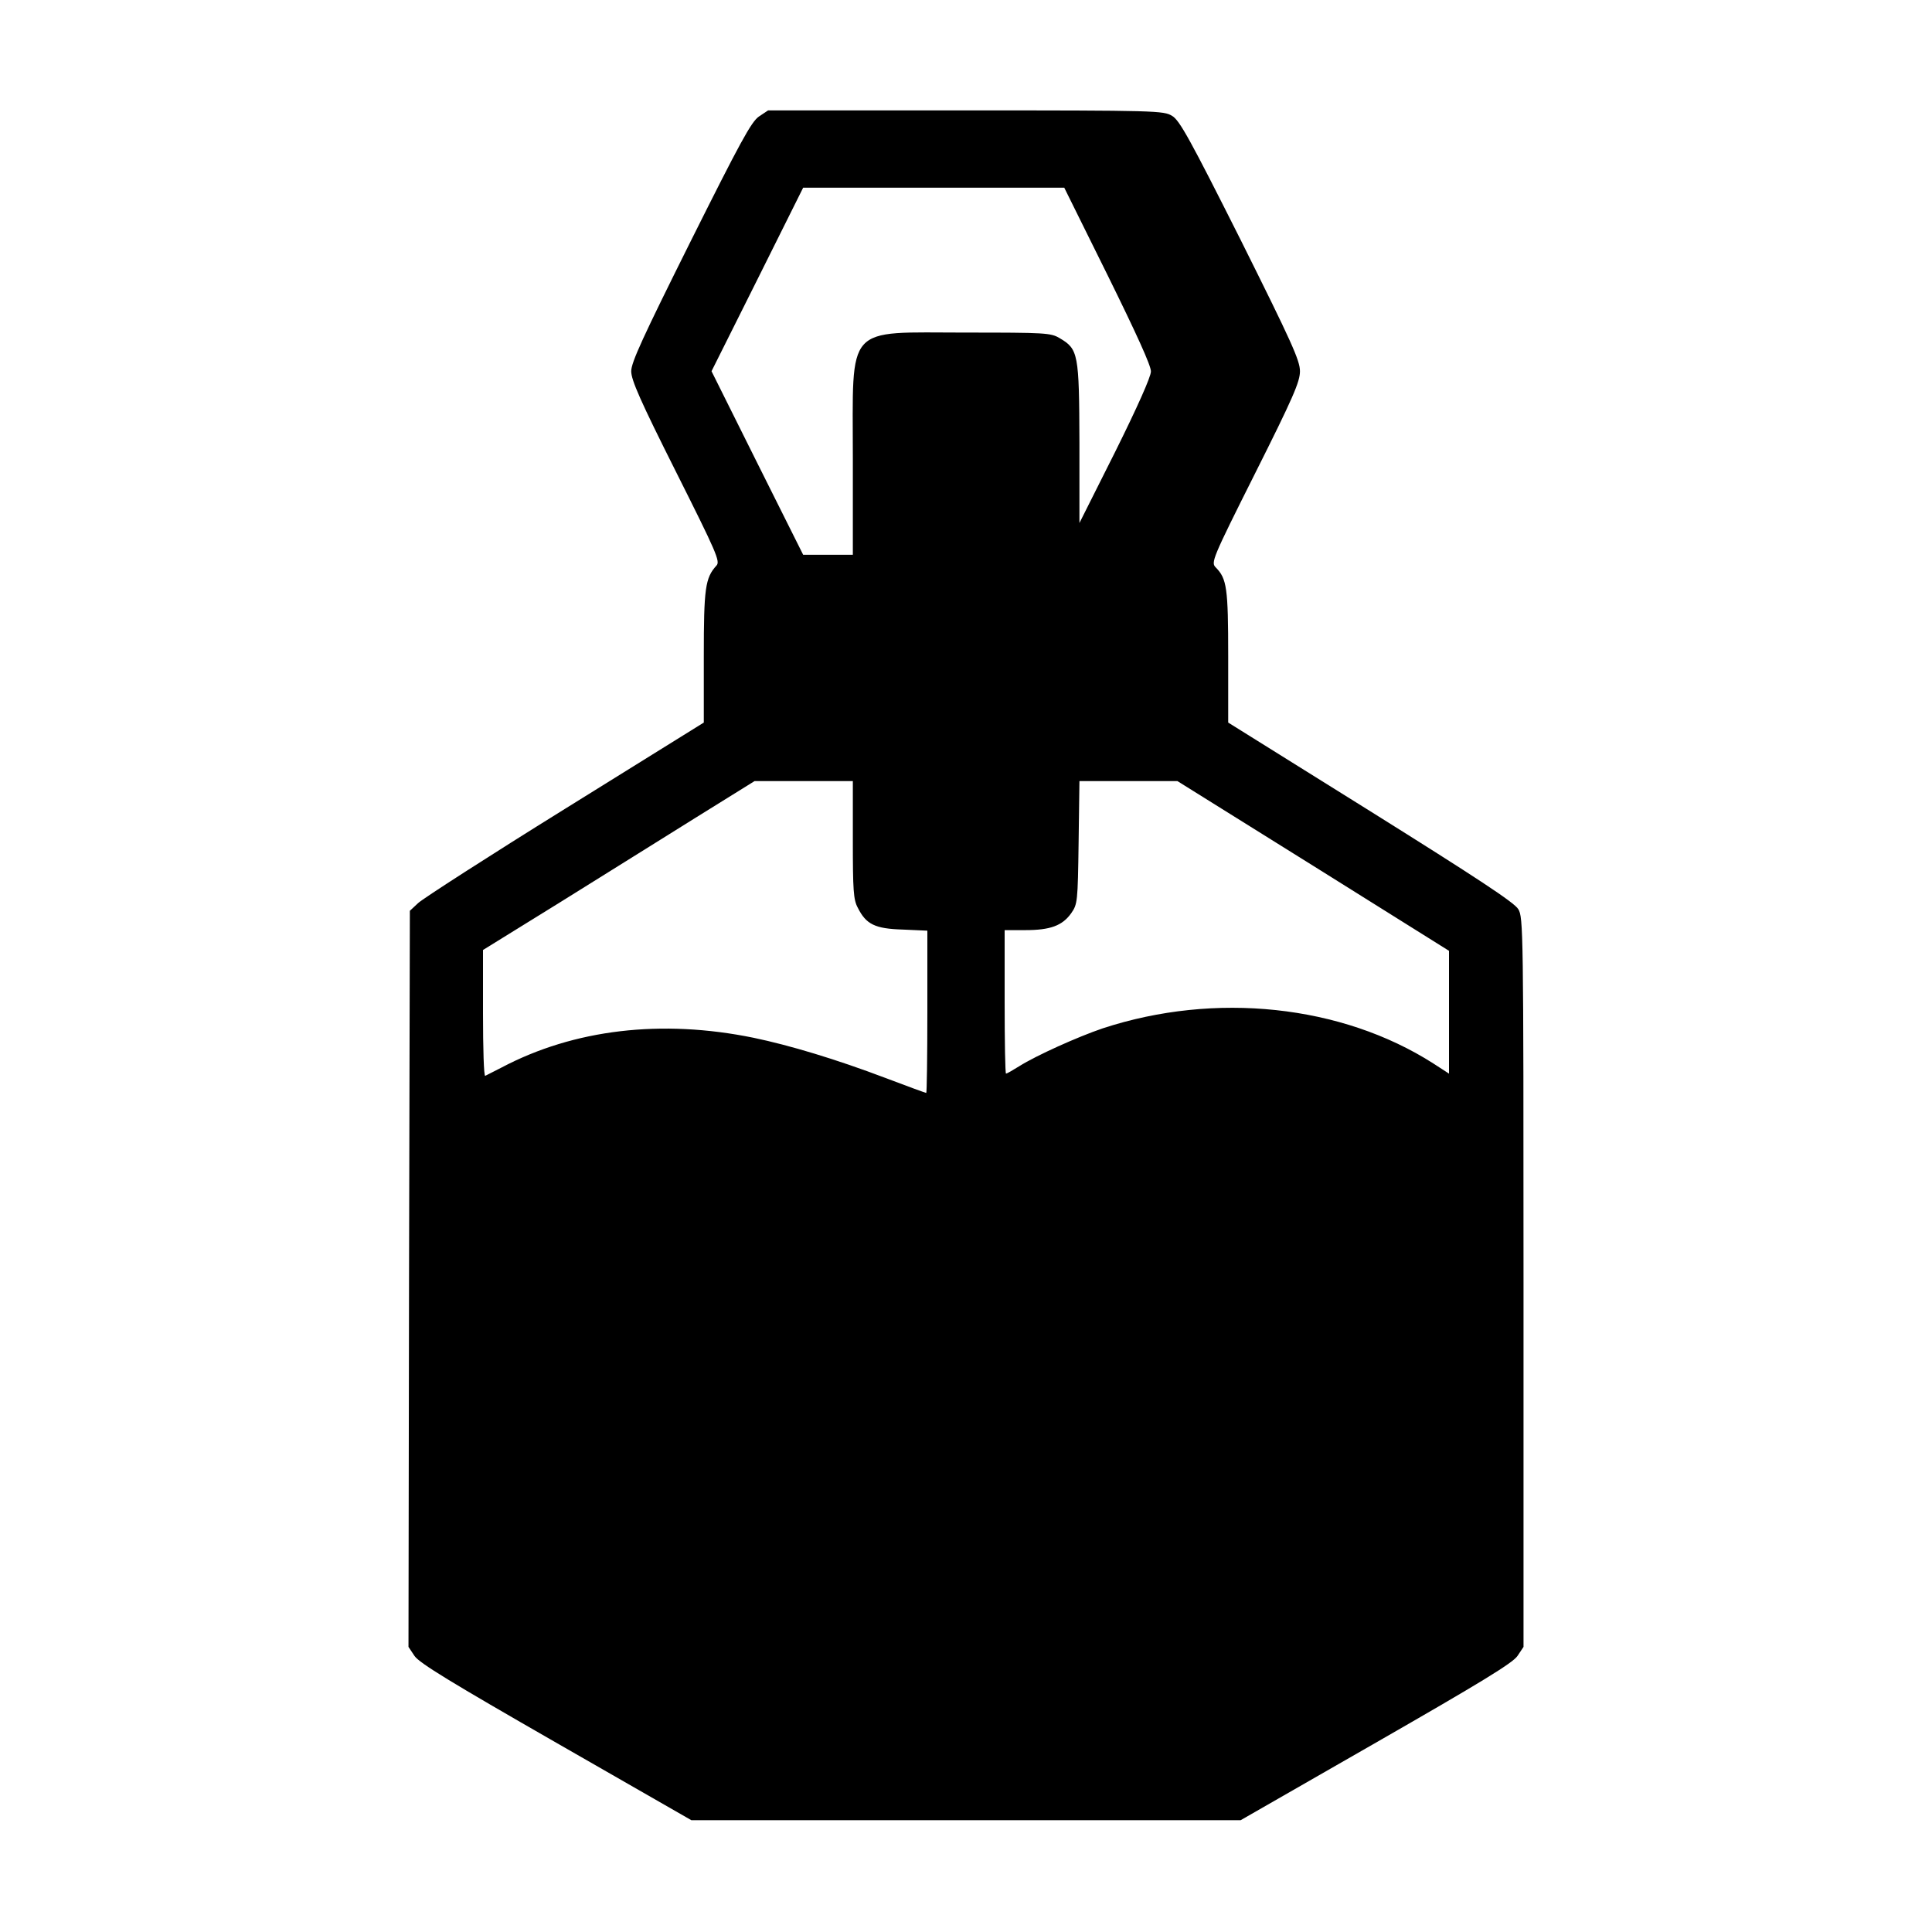 <?xml version="1.0" standalone="no"?>
<!DOCTYPE svg PUBLIC "-//W3C//DTD SVG 20010904//EN"
 "http://www.w3.org/TR/2001/REC-SVG-20010904/DTD/svg10.dtd">
<svg version="1.0" xmlns="http://www.w3.org/2000/svg"
 width="700pt" height="700pt" viewBox="0 0 700 700"
 preserveAspectRatio="xMidYMid meet">
<g transform="translate(0,700) scale(0.1,-0.1)"
fill="#000000" stroke="none">
<path d="M2750 6578 c-28 -19 -68 -93 -248 -453 -172 -345 -215 -438 -215
-470 0 -32 33 -107 162 -364 147 -293 161 -325 147 -340 -41 -45 -46 -82 -46
-330 l0 -239 -502 -312 c-277 -172 -516 -326 -533 -342 l-30 -28 -3 -1334 -2
-1333 22 -33 c18 -26 133 -96 513 -314 l490 -281 995 0 995 0 490 281 c380
218 495 288 513 314 l22 33 0 1321 c0 1283 -1 1322 -19 1352 -14 24 -153 115
-535 354 l-516 322 0 240 c0 249 -5 281 -45 322 -18 18 -14 29 143 342 138
275 162 331 162 369 0 39 -30 105 -215 476 -183 364 -221 433 -248 449 -31 19
-55 20 -748 20 l-716 0 -33 -22z m1263 -575 c104 -211 158 -329 157 -349 0
-19 -49 -129 -129 -290 l-130 -259 0 290 c-1 325 -4 340 -72 380 -32 19 -52
20 -339 20 -442 0 -410 36 -410 -457 l0 -348 -90 0 -90 0 -166 332 -166 333
166 332 166 333 473 0 473 0 157 -317z m-923 -2045 c0 -183 2 -218 18 -247 30
-60 62 -76 163 -79 l89 -4 0 -294 c0 -162 -2 -294 -4 -294 -2 0 -68 24 -147
54 -179 68 -349 119 -479 146 -333 68 -650 31 -913 -108 -29 -15 -55 -28 -59
-30 -5 -2 -8 100 -8 226 l0 230 278 172 c152 95 374 233 492 307 l214 133 178
0 178 0 0 -212z m1668 -95 l492 -308 0 -222 0 -223 -57 37 c-332 212 -790 261
-1198 127 -91 -31 -240 -98 -302 -137 -24 -15 -45 -27 -48 -27 -3 0 -5 117 -5
260 l0 260 75 0 c90 0 134 16 166 61 23 33 24 40 27 257 l3 222 178 0 177 0
492 -307z"/>
</g>
</svg>

